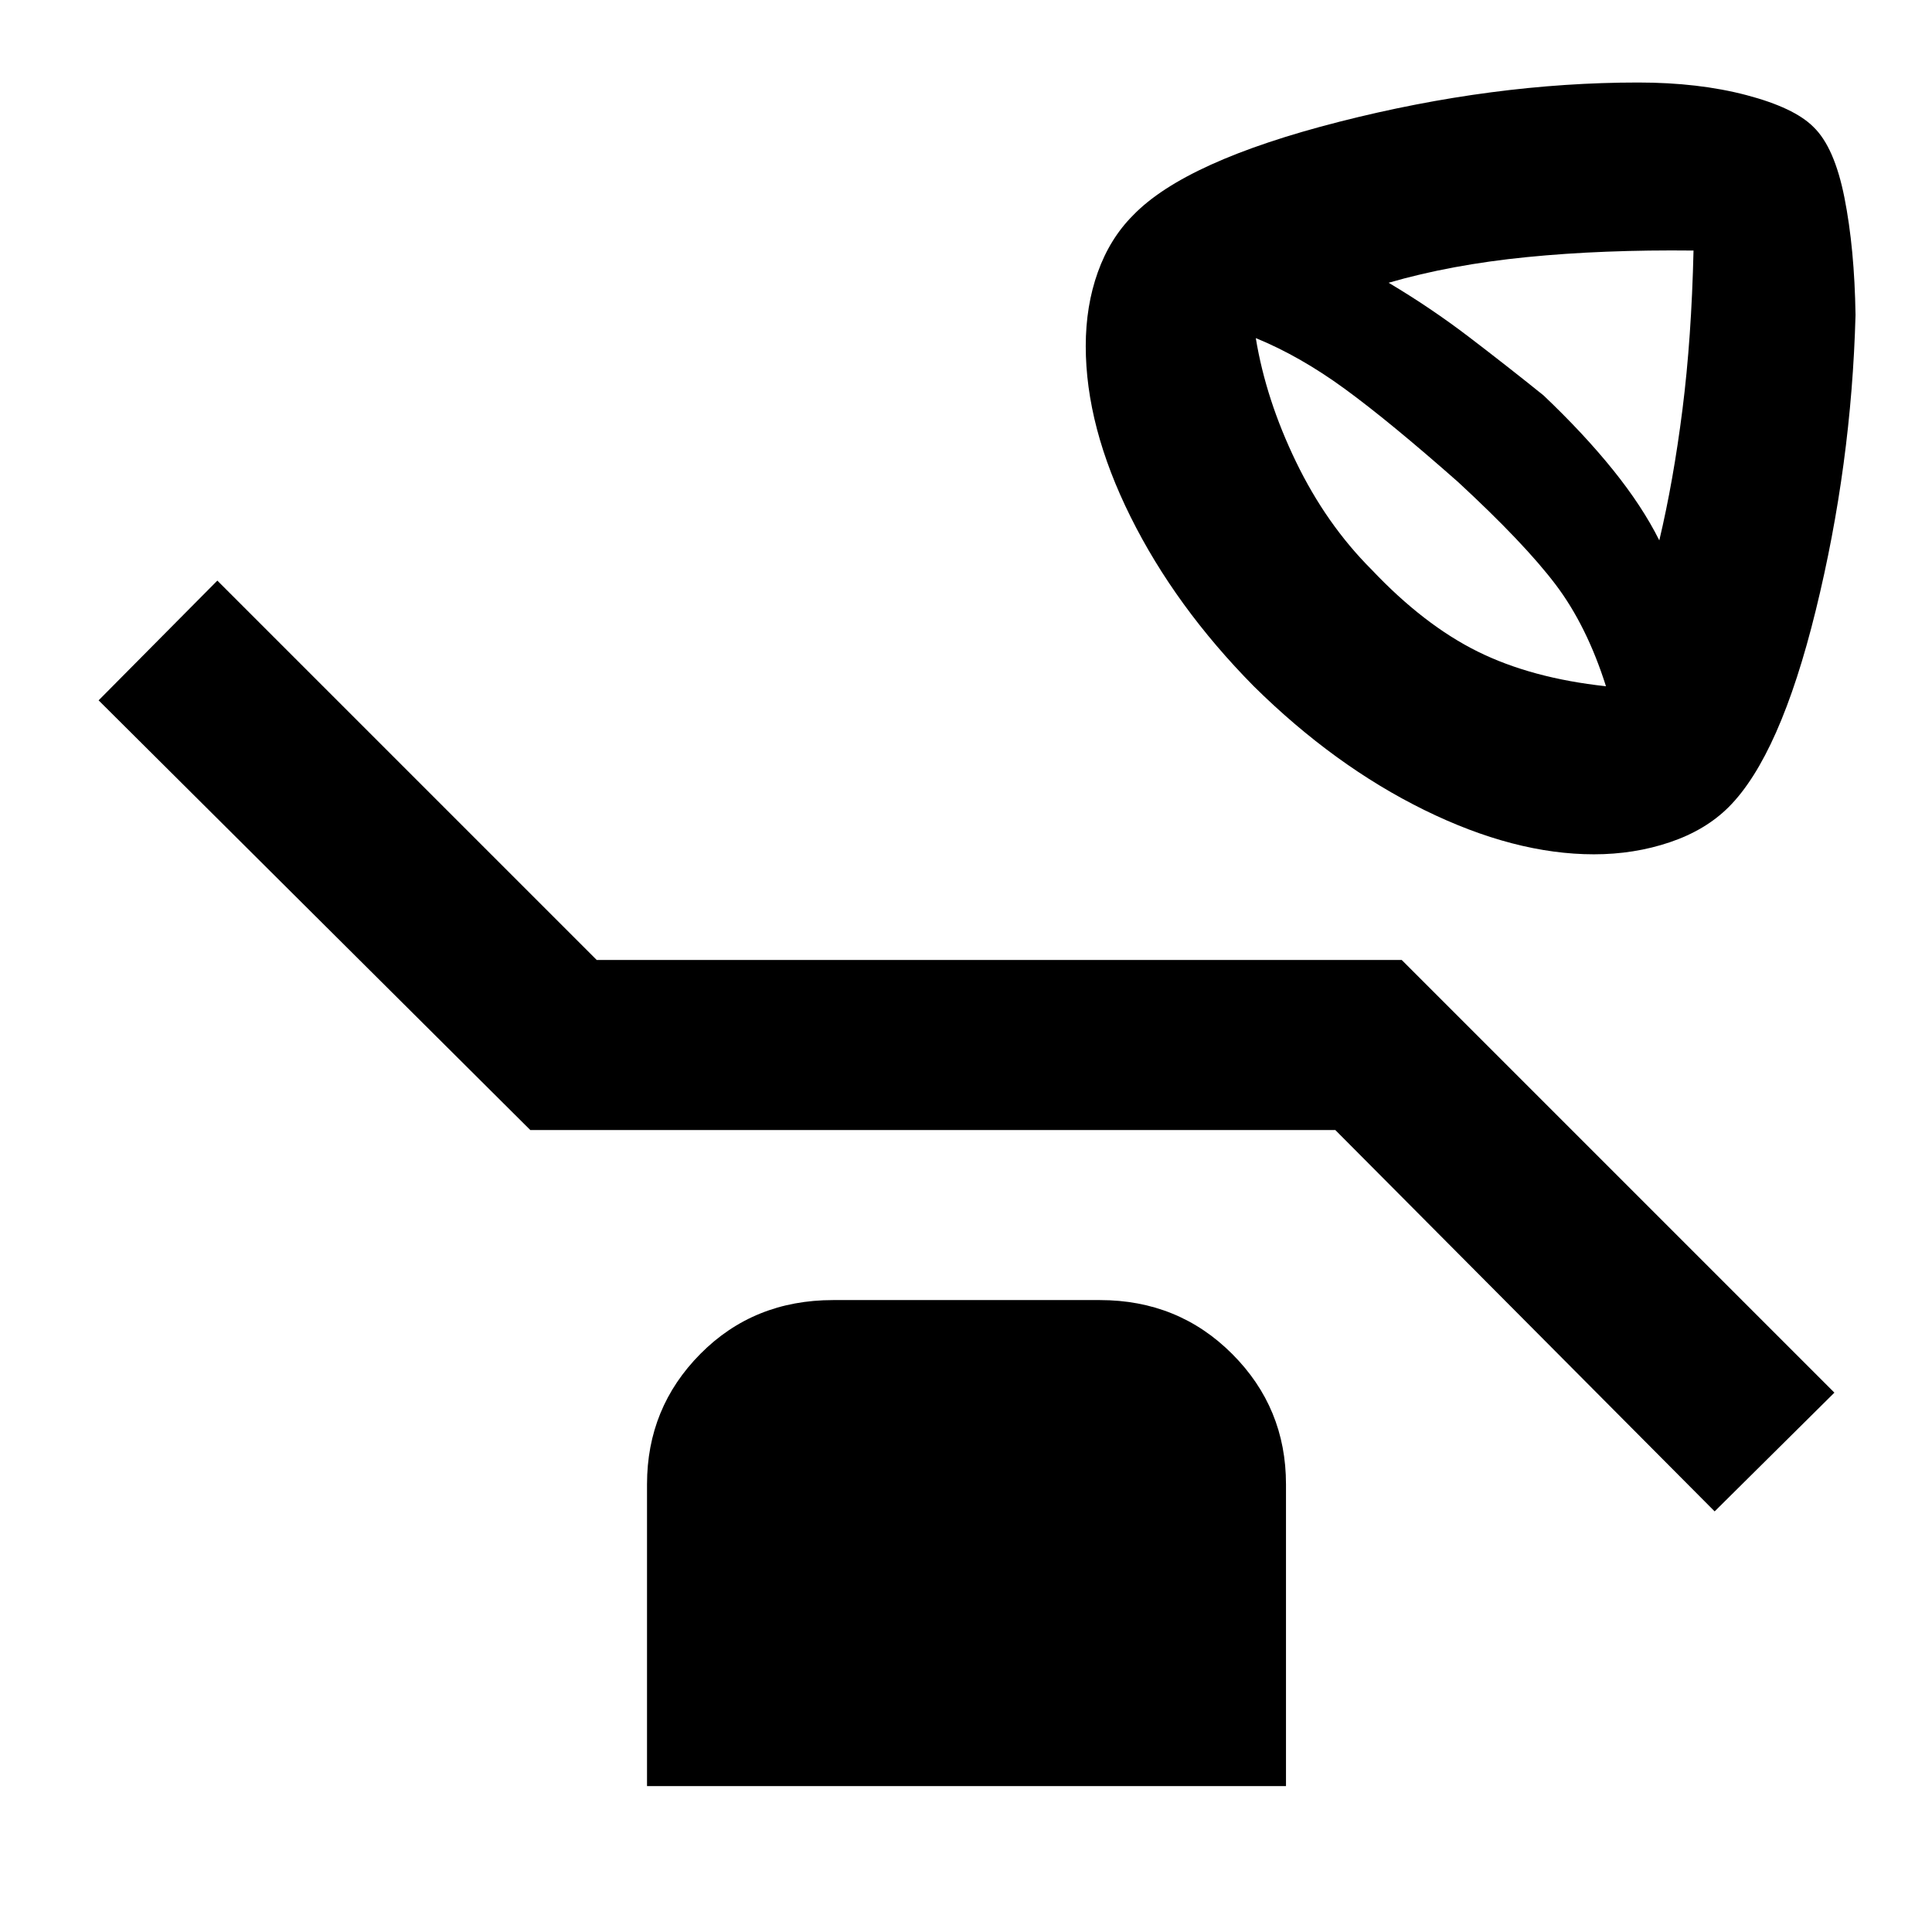 <svg xmlns="http://www.w3.org/2000/svg" height="48" viewBox="0 -960 960 960" width="48"><path d="M792-535.5q-39.5 0-84.25-22T623-619q-39-39.5-61.25-84.25T539.5-788q0-20 6-36.75T563-853q26-27 102.5-46.5T814-919q30 0 53.75 6.25T901-897q10.5 10 15.5 35.25t5.5 58.25q-2 74.5-19.75 146.75T859-559q-11.5 11.5-29.25 17.5t-37.75 6Zm32.5-156q7-29.5 11.5-65t5.5-79q-45-.5-82.75 3.25T690-819.5q21 12.5 40 27t37 29q20 19 34.5 37t23 35ZM798-619q-9.5-30-25-50.5t-48.5-51q-34-30-56.25-46.25T624-792q5 30.5 20 61.5t37.5 53.5q26 27.5 52.75 40.75T798-619Zm54 410L663.5-398.5h-400L49-612l59-59.5L296.5-483h400l215 215-59.5 59ZM321.5-72.5v-150q0-38 26.5-64.75T414-314h132.5q39 0 65.75 26.75T639-222.5v150H321.5Z"/></svg>